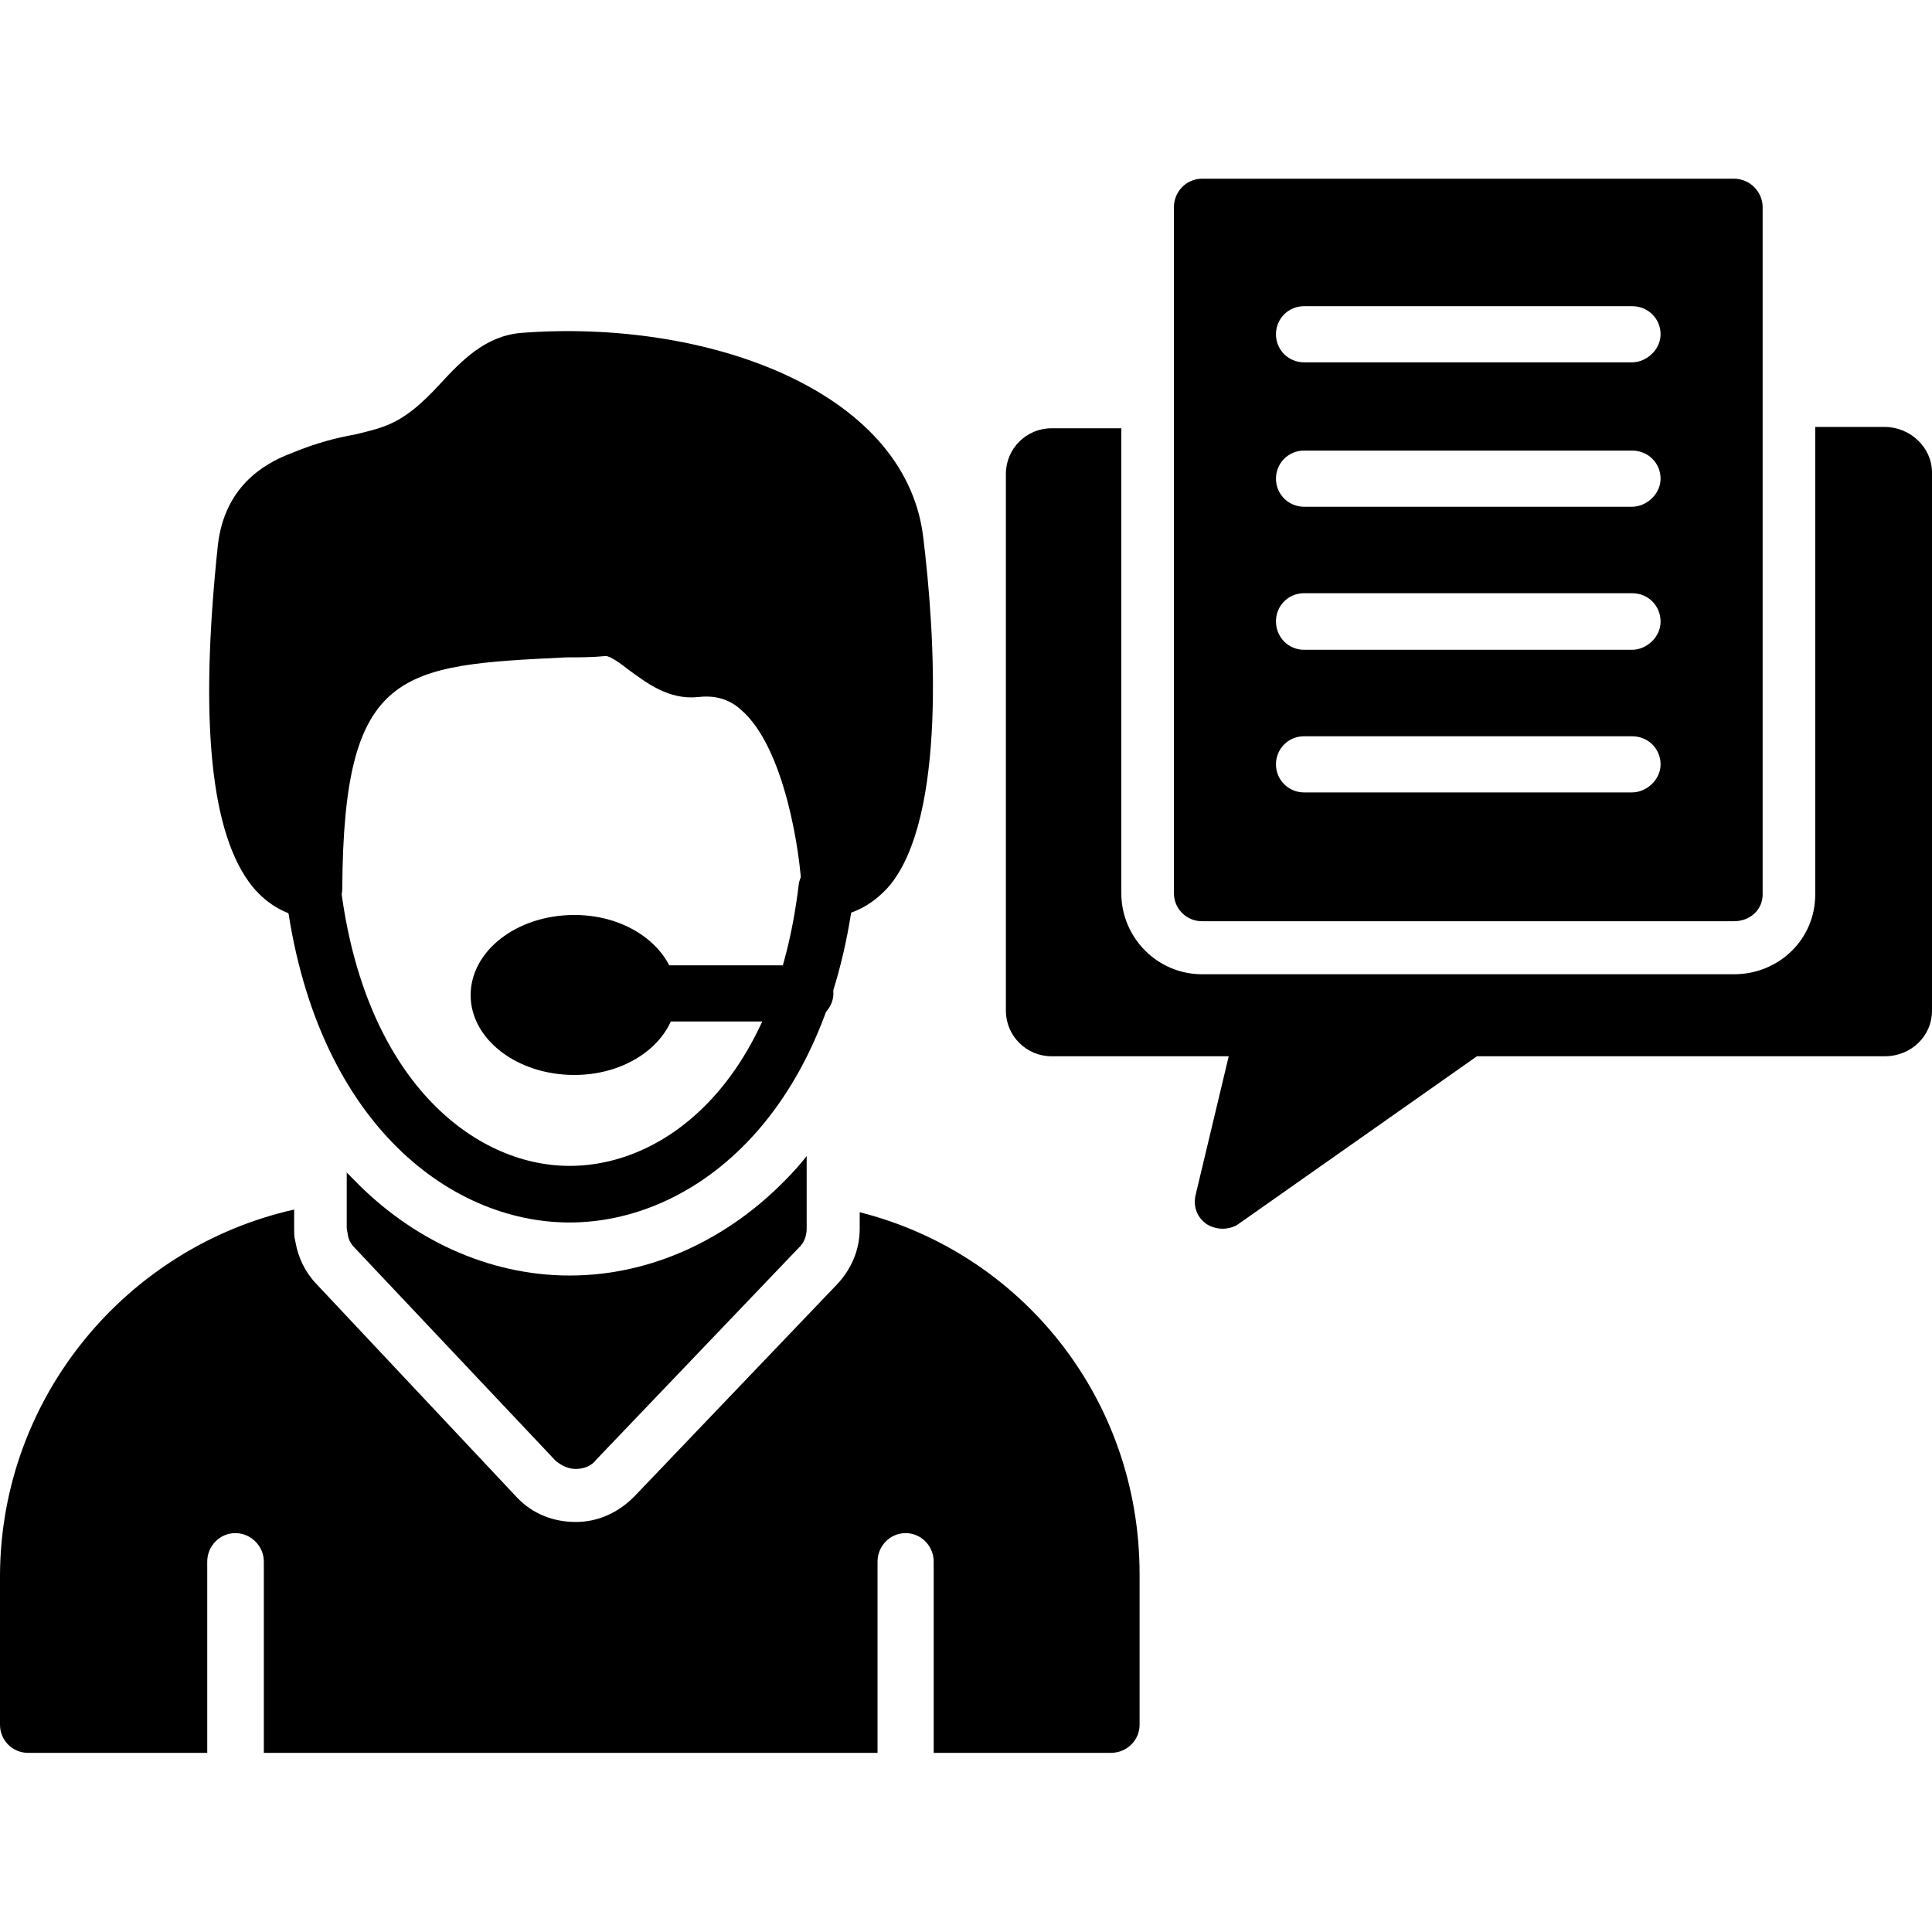 <svg clip-rule="evenodd" fill-rule="evenodd" height="512" image-rendering="optimizeQuality" shape-rendering="geometricPrecision" text-rendering="geometricPrecision" viewBox="0 0 4335 4335" width="512" xmlns="http://www.w3.org/2000/svg"><g id="Layer_x0020_1"><path d="m1278 2743c-271 0-574-229-637-739-4-35 21-64 53-71 35-3 63 21 70 53 53 437 299 630 514 630 219 0 462-193 514-630 4-35 36-56 71-53 35 4 56 36 53 71-64 510-367 739-638 739z"/><path d="m2493 3933h-398v-429c0-35-28-64-63-64s-63 29-63 64v429h-1377v-429c0-35-29-64-64-64s-63 29-63 64v429h-402c-35 0-63-28-63-63v-338c3-399 285-734 660-818v40c0 26 1 22 3 33 6 35 22 68 47 94l450 479c35 37 82 55 132 55 51 0 97-22 132-58l454-475c32-34 51-77 51-125v-37c364 92 628 419 628 812v338c0 35-29 63-64 63z"/><path d="m701 2060h-4c-49-3-95-28-130-70-95-117-120-374-78-768 15-127 99-180 162-204 60-25 106-36 145-43 70-17 109-24 190-112 49-53 102-109 183-116 412-32 859 126 902 454 28 225 52 630-74 785-36 42-81 67-131 71-17 0-31-4-45-15-14-10-22-28-22-42-3-84-38-324-137-408-28-25-60-32-95-28-67 7-116-32-155-60-18-14-42-32-53-32-31 3-60 3-88 3-373 18-500 25-503 518 0 18-7 35-21 46-15 14-29 21-46 21z"/><path d="m1810 2594v163c0 18-7 33-18 43l-454 475c-10 14-28 21-46 21-17 0-31-7-45-18l-451-478c-10-10-15-21-16-33-1-4-2-9-2-13v-123l17 17c127 131 299 214 483 214 185 0 356-83 484-214 17-17 33-35 48-54z"/><path d="m1807 2292h-349c-35 0-63-28-63-63s28-63 63-63h349c35 0 63 28 63 63s-32 63-63 63z"/><path d="m1289 2412c-130 0-233-81-233-179 0-99 103-180 233-180 127 0 229 81 229 180 0 98-102 179-229 179z"/><path d=""/><path d="m2743 2757c-10 0-24-3-35-10-21-14-32-39-25-67l74-310h-398c-56 0-102-46-102-102v-1205c0-56 46-102 102-102h157v1043c0 100 81 182 181 182h1194c100 0 182-78 182-179v-1049h156c57 0 106 46 106 102v1208c0 56-46 102-106 102h-915l-536 377c-10 7-24 10-35 10z"/><path d="m3891 2067h-1194c-35 0-63-28-63-63v-1539c0-35 28-64 63-64h1194c35 0 64 29 64 64v1542c0 35-29 60-64 60zm-229-1254h-736c-35 0-63-28-63-63s28-63 63-63h736c36 0 64 28 64 63s-32 63-64 63zm0 324h-736c-35 0-63-28-63-63s28-63 63-63h736c36 0 64 28 64 63s-32 63-64 63zm0 321h-736c-35 0-63-28-63-64 0-35 28-63 63-63h736c36 0 64 28 64 64 0 35-32 63-64 63zm0 320h-736c-35 0-63-28-63-63s28-63 63-63h736c36 0 64 28 64 63s-32 63-64 63z"/></g></svg>